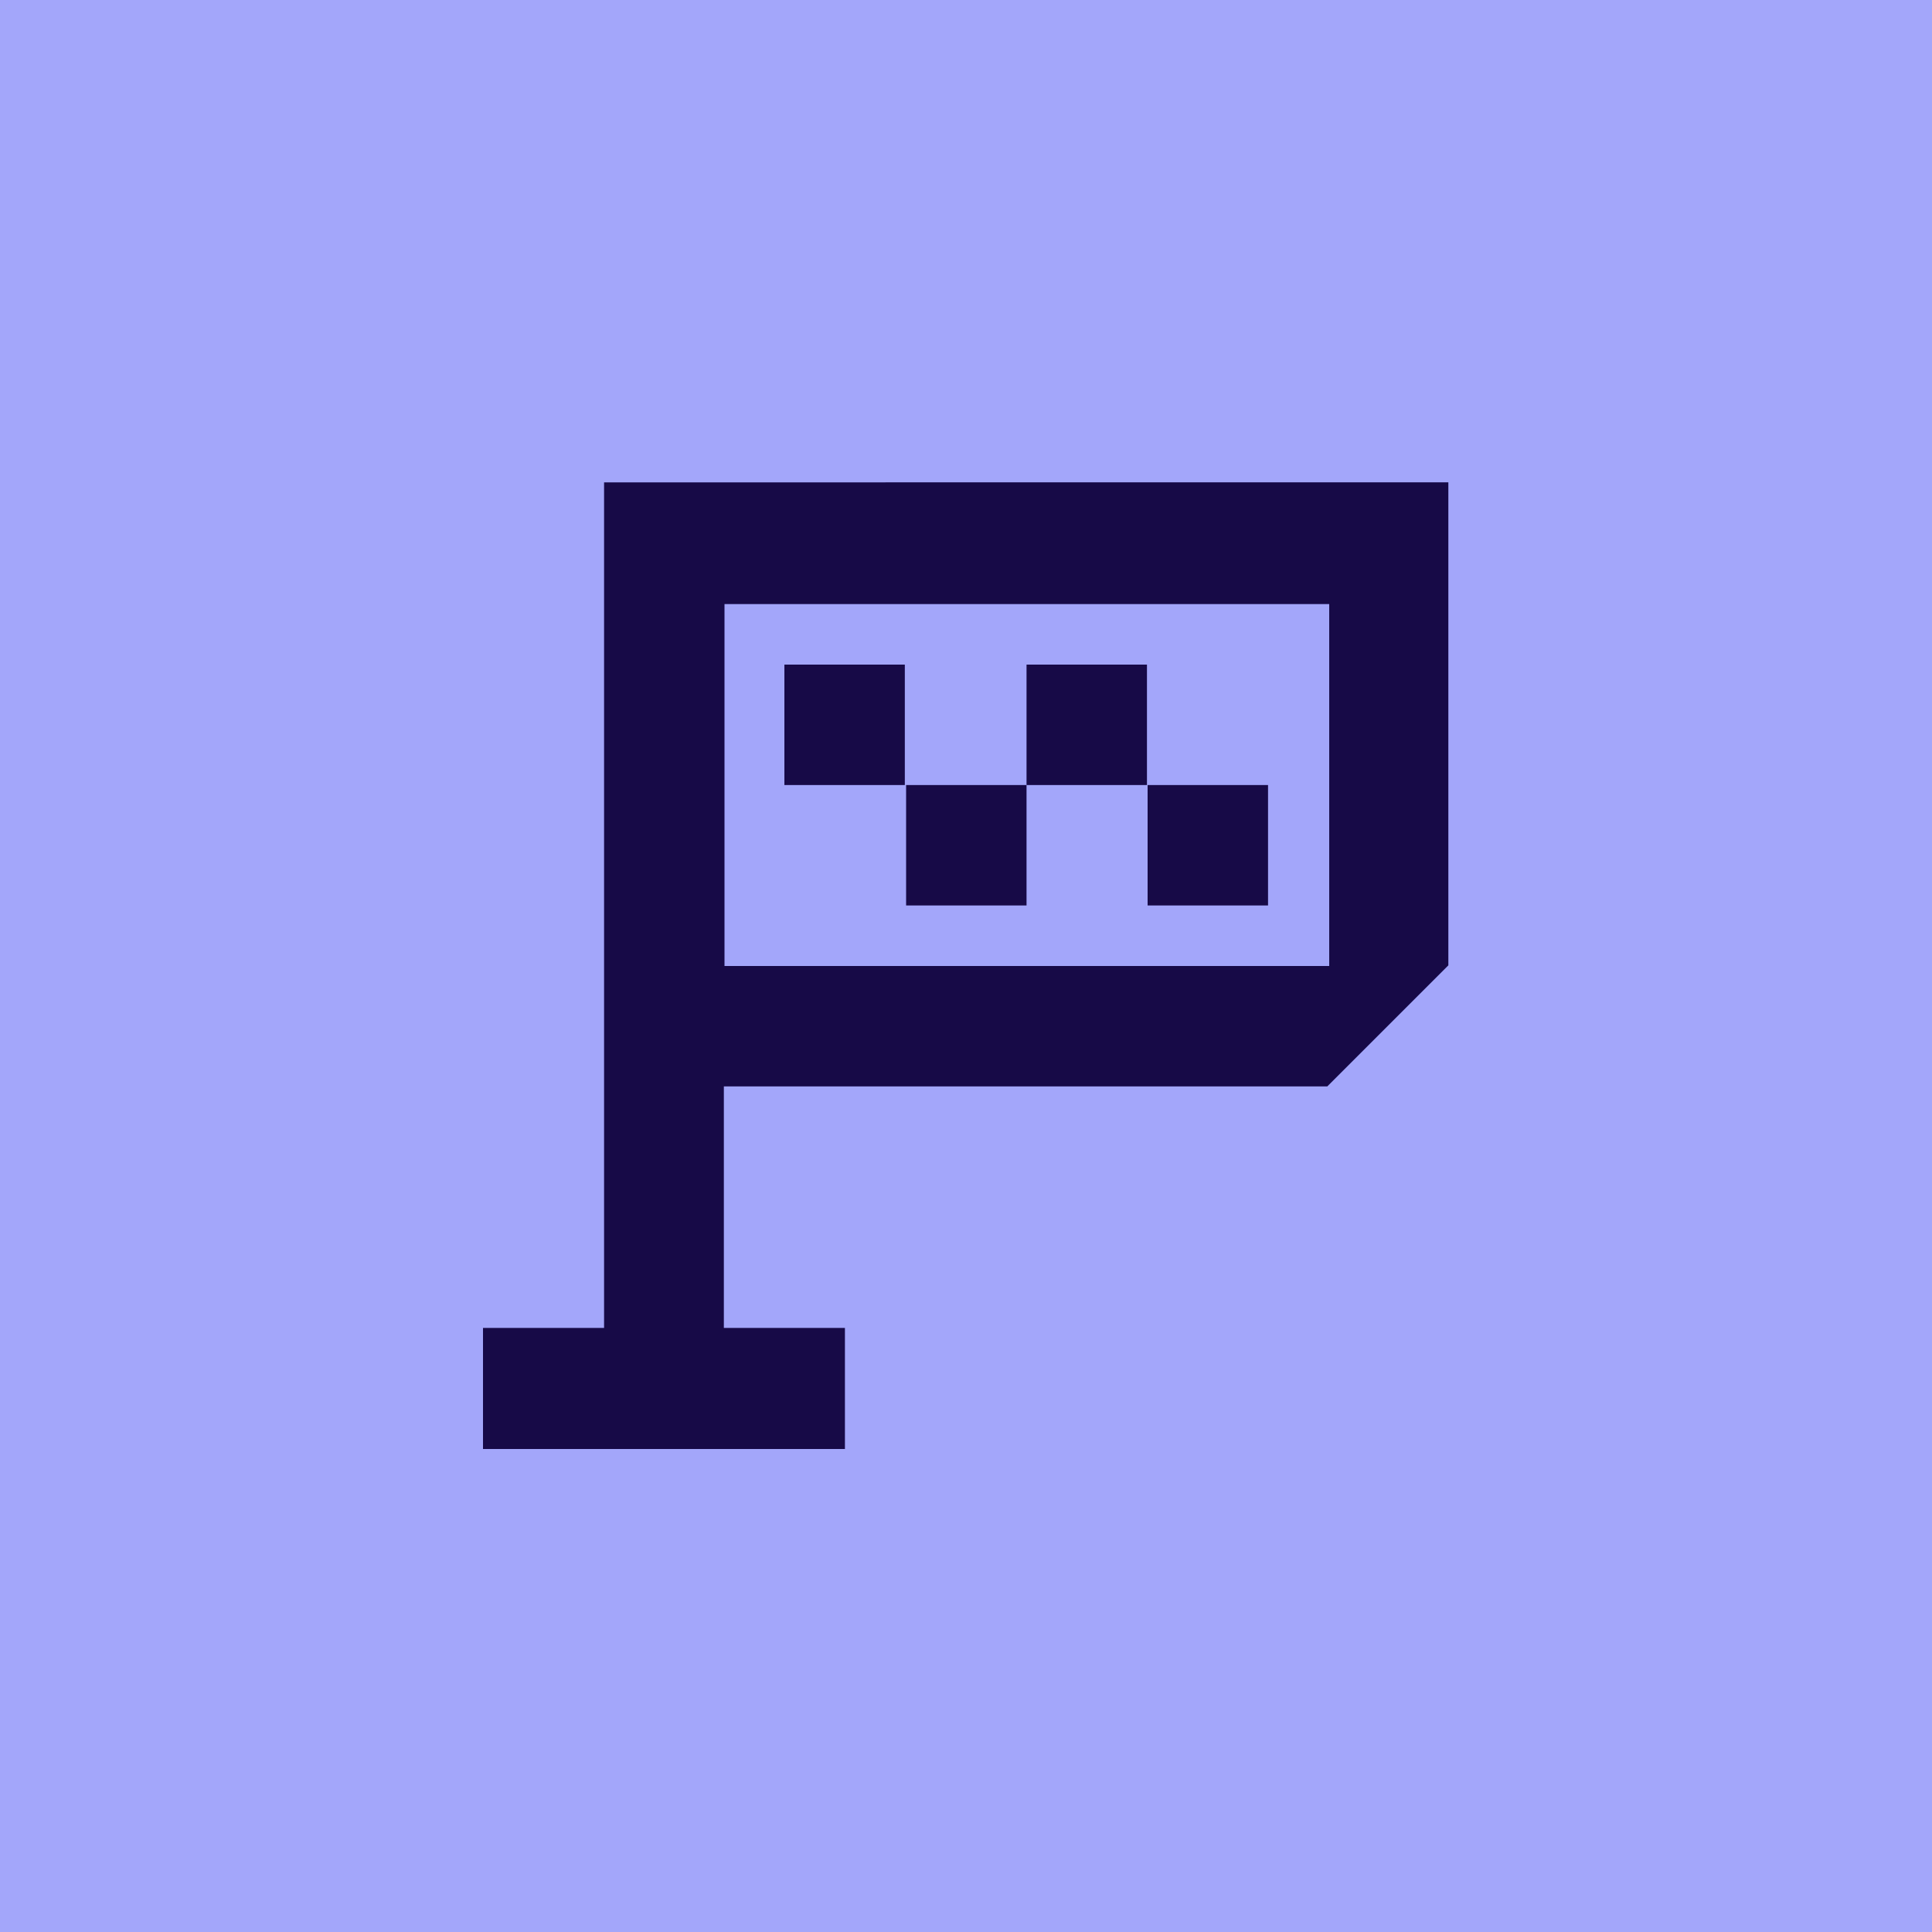 <?xml version="1.0" encoding="UTF-8"?>
<svg id="ICON" xmlns="http://www.w3.org/2000/svg" version="1.1" viewBox="0 0 300 300">
  <!-- Generator: Adobe Illustrator 29.7.1, SVG Export Plug-In . SVG Version: 2.1.1 Build 8)  -->
  <defs>
    <style>
      .st0 {
        fill: #a3a6fa;
      }

      .st1 {
        fill: #170a47;
      }
    </style>
  </defs>
  <rect class="st0" width="300" height="300"/>
  <g>
    <rect class="st1" x="121.8" y="103.2" width="18.7" height="18.7"/>
    <rect class="st1" x="140.7" y="121.9" width="18.7" height="18.7"/>
    <rect class="st1" x="159.4" y="103.2" width="18.7" height="18.7"/>
    <rect class="st1" x="178.2" y="121.9" width="18.7" height="18.7"/>
    <path class="st1" d="M93.8,75v131.2h-18.8v18.8h56.2v-18.8h-18.8v-37.5h93.7l18.8-18.8v-75H93.8ZM206.4,150h-93.9v-56.2h93.9v56.2Z"/>
  </g>
</svg>